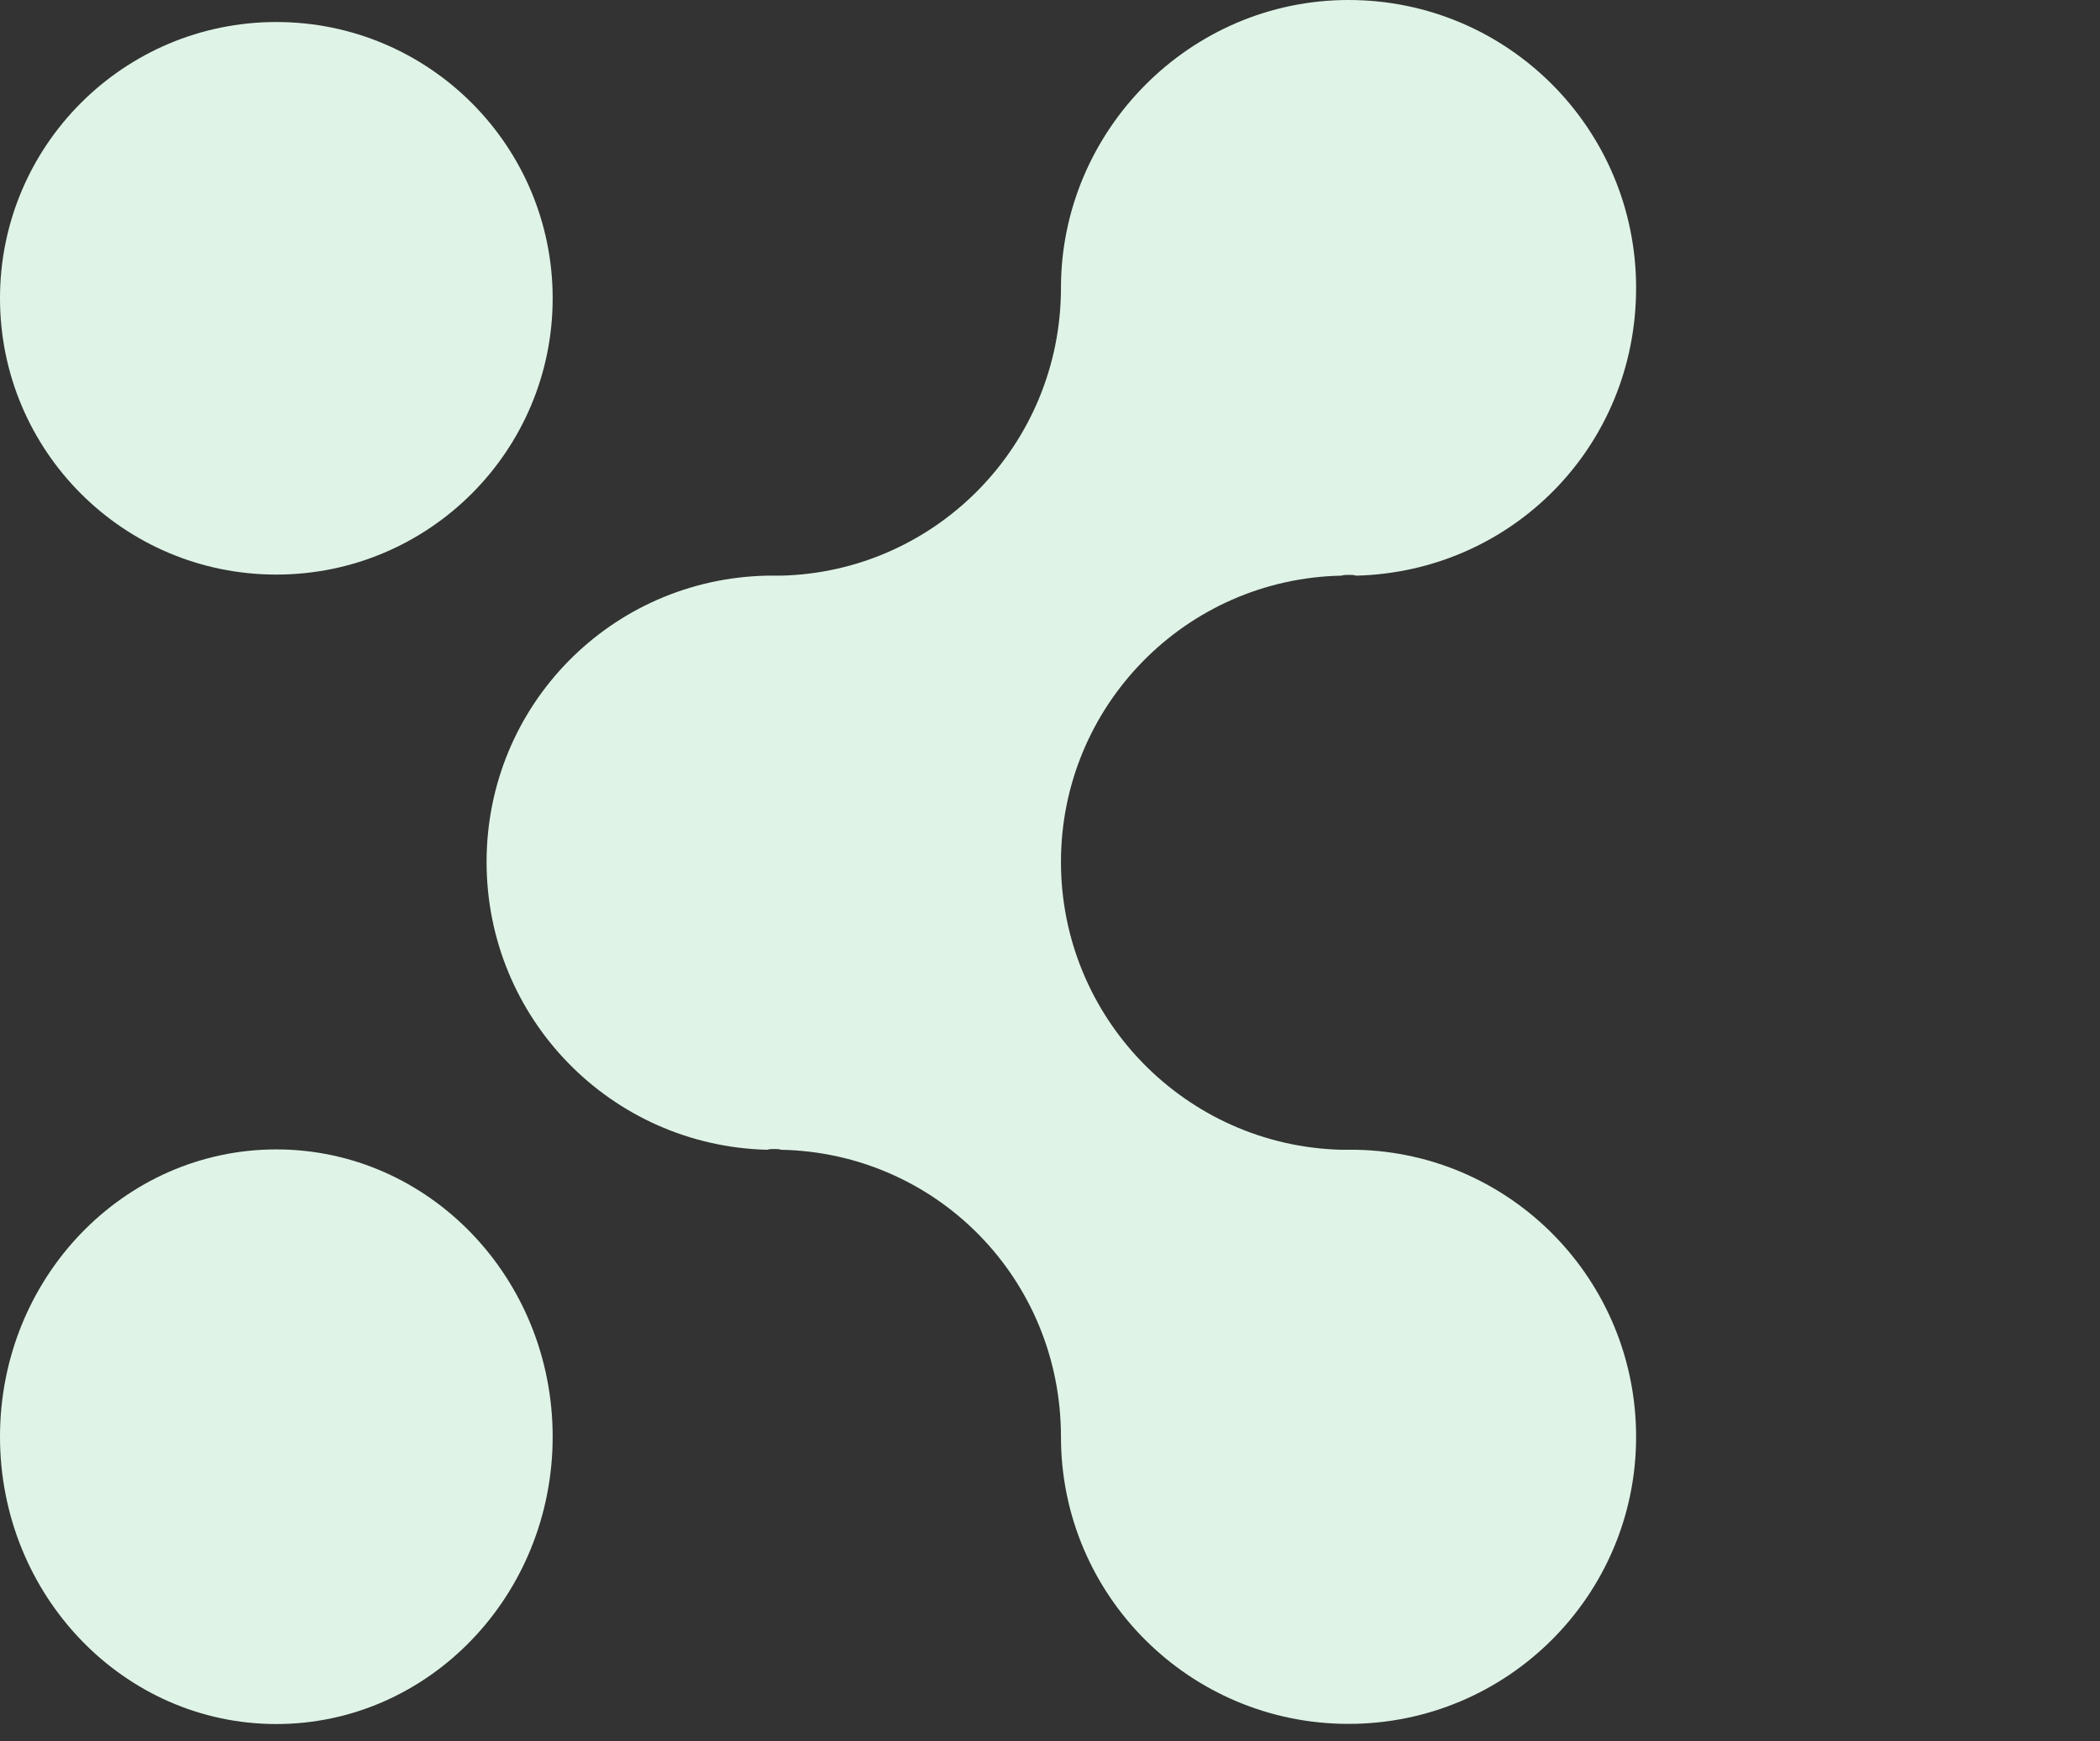 <svg width="41" height="34" viewBox="0 0 41 34" fill="none" xmlns="http://www.w3.org/2000/svg">
<rect x="0" y="0" width="41" height="34" fill="#333333" stroke="none"/>
<path d="M31.943 28.058C31.943 31.15 29.432 33.663 26.328 33.663C23.224 33.663 20.714 31.15 20.714 28.058C20.714 24.966 18.279 22.513 15.252 22.452C15.206 22.437 15.161 22.437 15.115 22.437C15.069 22.437 15.024 22.437 14.978 22.452C11.935 22.376 9.5 19.893 9.5 16.832C9.5 13.77 11.935 11.302 14.978 11.241H15.252C18.279 11.165 20.714 8.682 20.714 5.621C20.714 2.559 23.224 0 26.328 0C29.432 0 31.943 2.513 31.943 5.621C31.943 8.728 29.508 11.165 26.48 11.241C26.435 11.226 26.374 11.226 26.328 11.226C26.283 11.226 26.237 11.226 26.191 11.241C23.148 11.302 20.714 13.785 20.714 16.832C20.714 19.878 23.148 22.376 26.191 22.452H26.48C29.508 22.513 31.943 24.996 31.943 28.058Z" fill="#DFF4E7"/>
<path d="M5.395 11.22C8.374 11.22 10.79 8.805 10.79 5.825C10.79 2.846 8.374 0.43 5.395 0.43C2.415 0.43 0 2.846 0 5.825C0 8.805 2.415 11.22 5.395 11.22Z" fill="#DFF4E7"/>
<path d="M5.395 33.666C8.374 33.666 10.79 31.154 10.79 28.055C10.79 24.956 8.374 22.445 5.395 22.445C2.415 22.445 0 24.956 0 28.055C0 31.154 2.415 33.666 5.395 33.666Z" fill="#DFF4E7"/>
</svg>
